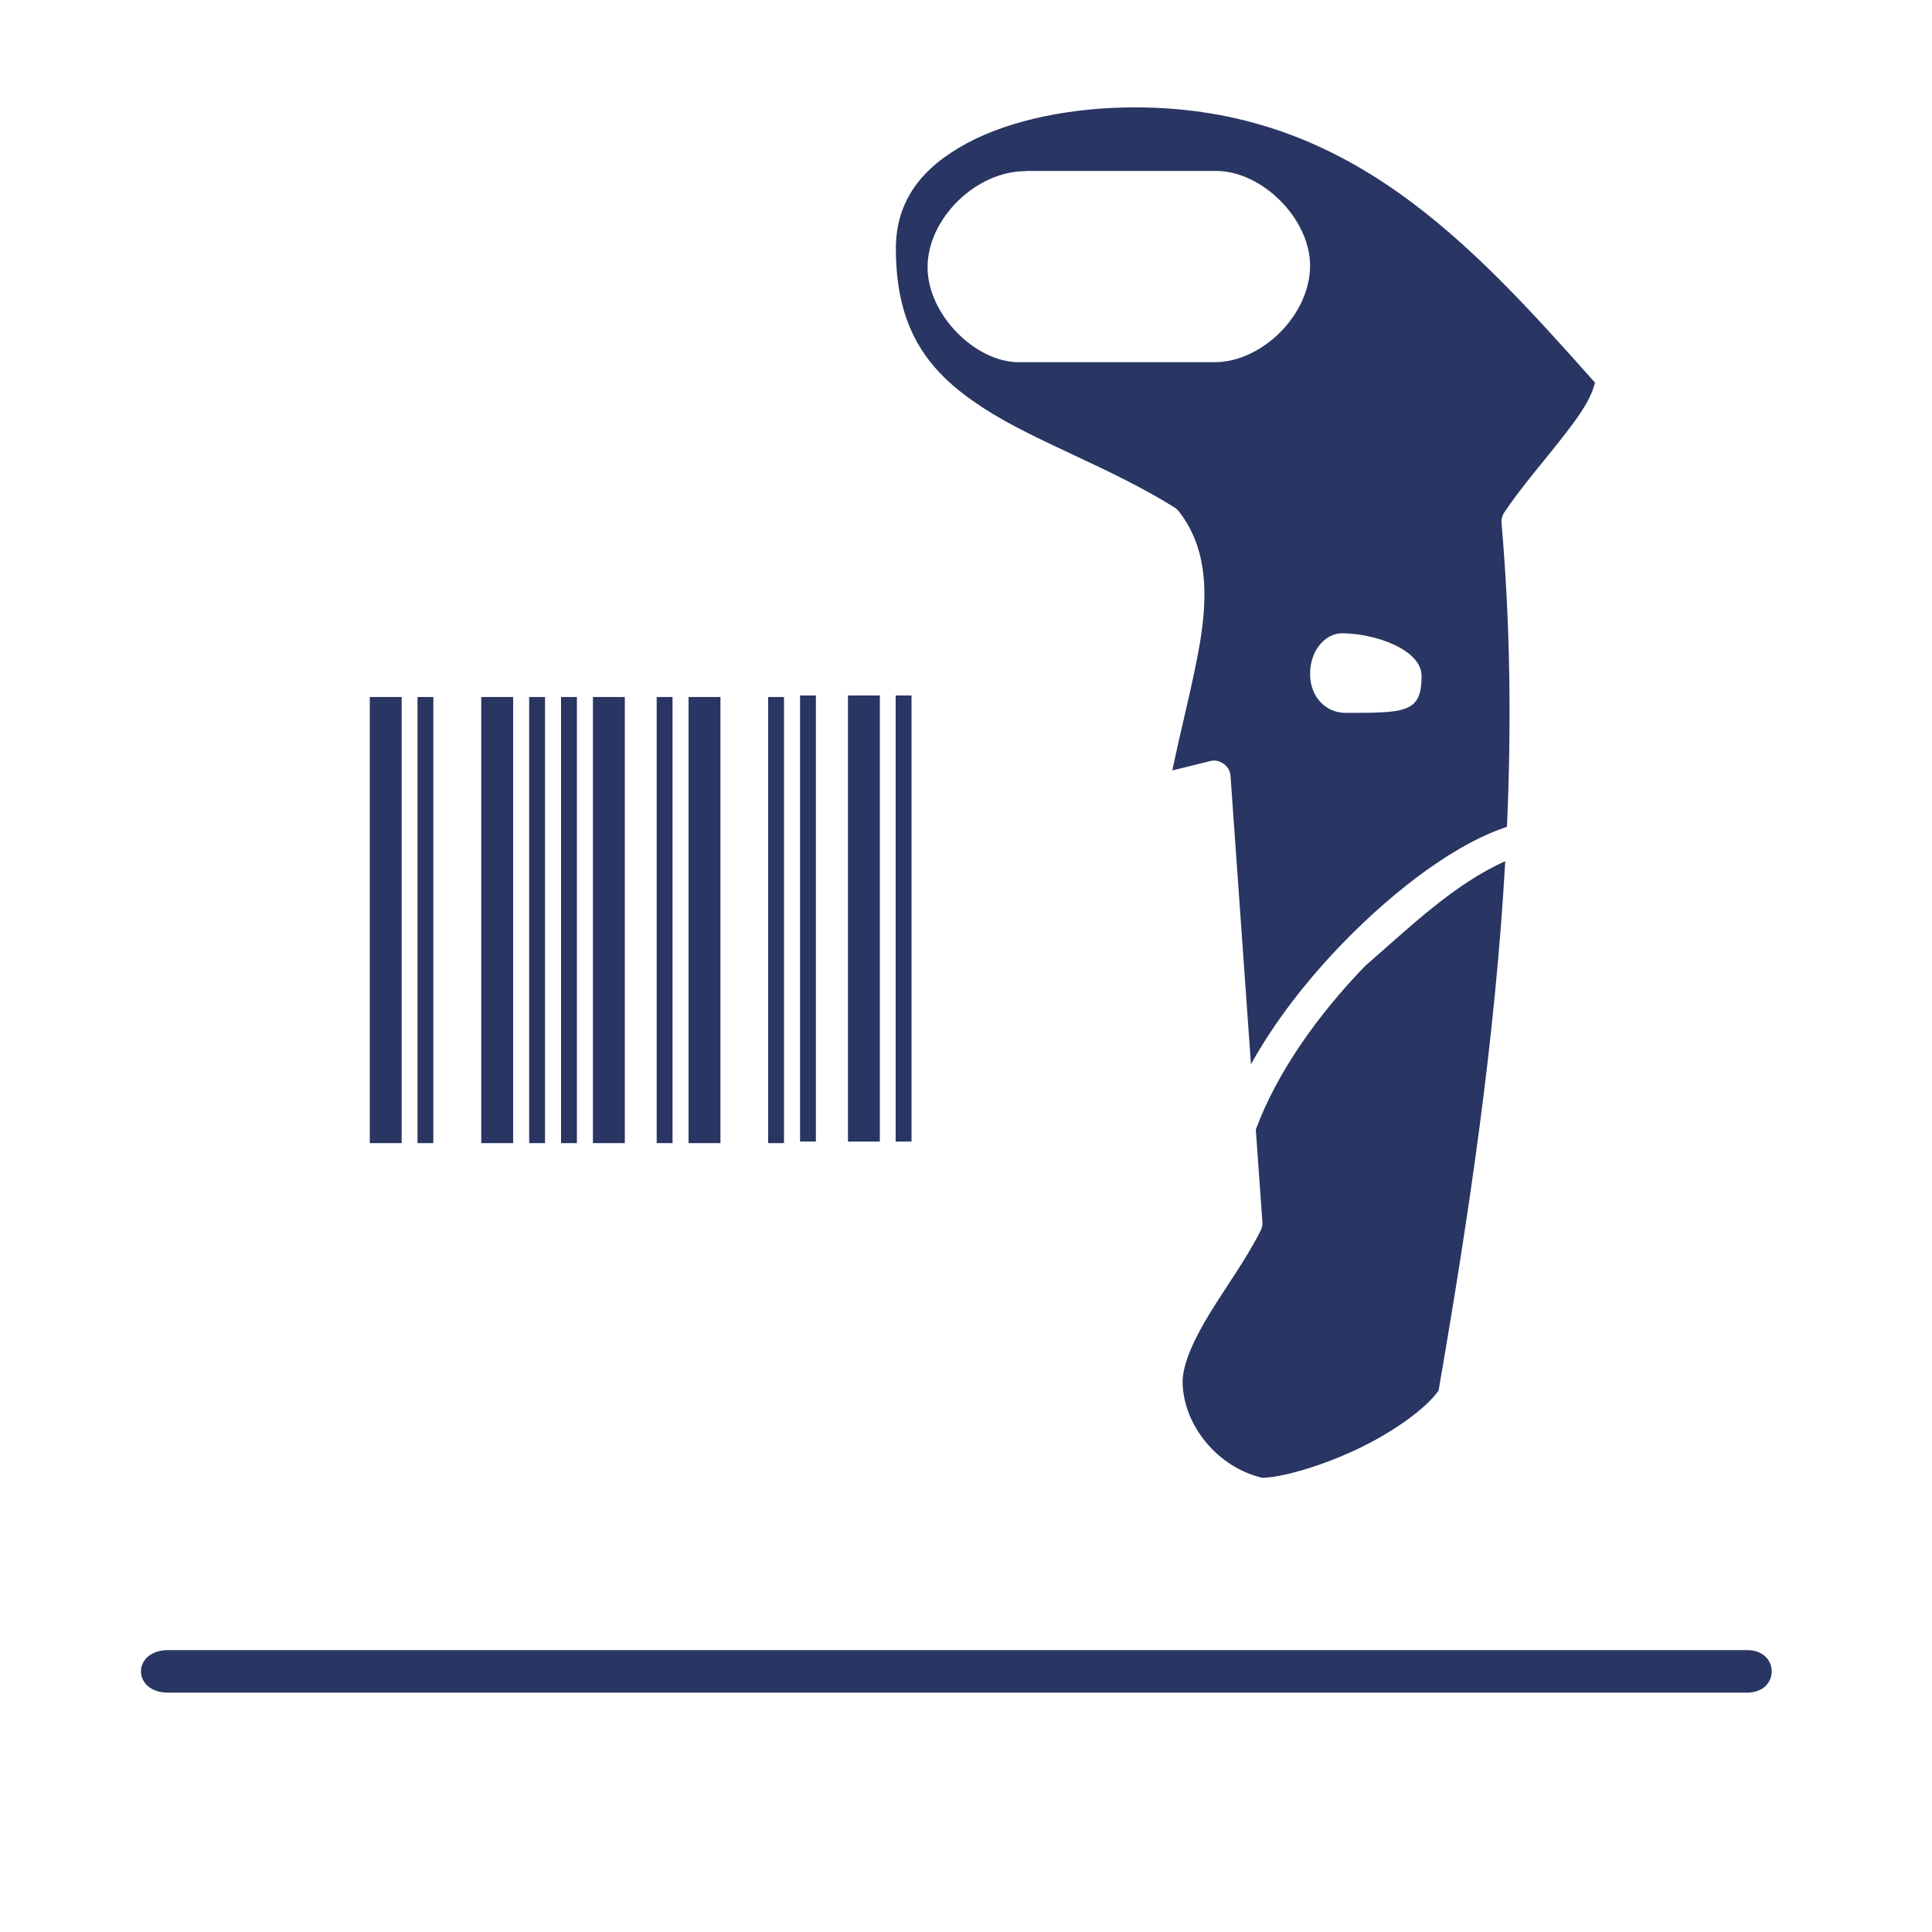 <?xml version="1.0" encoding="utf-8"?>
<!-- Generator: Adobe Illustrator 23.0.3, SVG Export Plug-In . SVG Version: 6.00 Build 0)  -->
<svg version="1.1" id="Layer_1" xmlns="http://www.w3.org/2000/svg" xmlns:xlink="http://www.w3.org/1999/xlink" x="0px" y="0px"
	 viewBox="0 0 100 100" style="enable-background:new 0 0 100 100;" xml:space="preserve">
<style type="text/css">
	.st0{fill:#293562;}
	.st1{fill-rule:evenodd;clip-rule:evenodd;fill:#293562;}
</style>
<g transform="translate(0,-952.362)">
	<path class="st0" d="M58.74,957.92c11.02,0,17.33,6.96,23.82,14.25c-0.26,1-0.99,1.92-1.57,2.68c-1.01,1.31-2.27,2.74-3.14,4.05
		c-0.1,0.16-0.15,0.35-0.13,0.54c0.46,5.31,0.51,10.53,0.28,15.72c-2.46,0.79-5.61,3.04-8.51,6.03c-1.8,1.86-3.49,4-4.74,6.26
		l-1.06-14.95c-0.03-0.48-0.56-0.87-1.03-0.75l-1.98,0.49c0.46-2.23,1.06-4.47,1.42-6.55c0.42-2.49,0.42-4.91-1.06-6.83
		c-0.06-0.08-0.13-0.15-0.21-0.21c-3.41-2.13-7.14-3.37-9.9-5.15c-2.76-1.78-4.56-3.93-4.56-8.27c0-2.52,1.39-4.23,3.69-5.46
		C52.35,958.54,55.54,957.92,58.74,957.92L58.74,957.92z M53.09,961.22c-2.61,0-5.08,2.49-5.08,4.97c0,2.46,2.48,4.92,4.72,4.92
		h10.13c2.47,0,4.95-2.46,4.95-5c0-2.41-2.47-4.9-4.87-4.9H53.09z M69.46,985.14c-0.82,0-1.65,0.83-1.65,2.11
		c0,1.19,0.82,2.01,1.83,2.01c3.12,0,3.94,0,3.94-1.91C73.58,985.96,71.11,985.14,69.46,985.14z M41.41,988.36v23.09h0.82v-23.09
		H41.41z M43.89,988.36v23.09h1.65v-23.09H43.89z M46.36,988.36v23.09h0.82v-23.09H46.36z M19.14,988.44v23.09h1.65v-23.09H19.14z
		 M21.61,988.44v23.09h0.82v-23.09H21.61z M24.91,988.44v23.09h1.65v-23.09H24.91z M27.39,988.44v23.09h0.82v-23.09H27.39z
		 M29.04,988.44v23.09h0.82v-23.09H29.04z M30.69,988.44v23.09h1.65v-23.09H30.69z M33.99,988.44v23.09h0.82v-23.09H33.99z
		 M35.64,988.44v23.09h1.65v-23.09H35.64z M39.76,988.44v23.09h0.82v-23.09H39.76z M77.91,996.94c-0.51,9.14-1.86,18.19-3.45,27.4
		c-0.68,0.96-2.39,2.17-4.23,3.04c-1.88,0.89-3.94,1.47-4.9,1.47c-2.25-0.52-4.08-2.66-4.12-4.95c0-0.93,0.58-2.21,1.42-3.58
		c0.84-1.37,1.9-2.82,2.63-4.28c0.07-0.14,0.09-0.29,0.08-0.44l-0.34-4.77c1.09-2.96,3.25-5.99,5.67-8.48
		C72.93,1000.39,75.25,998.12,77.91,996.94L77.91,996.94z"/>
</g>
<path class="st1" d="M8.7,85.41h81.73c1.7,0,1.7,2.2,0,2.2H8.7C6.83,87.61,6.83,85.41,8.7,85.41z"/>
</svg>
